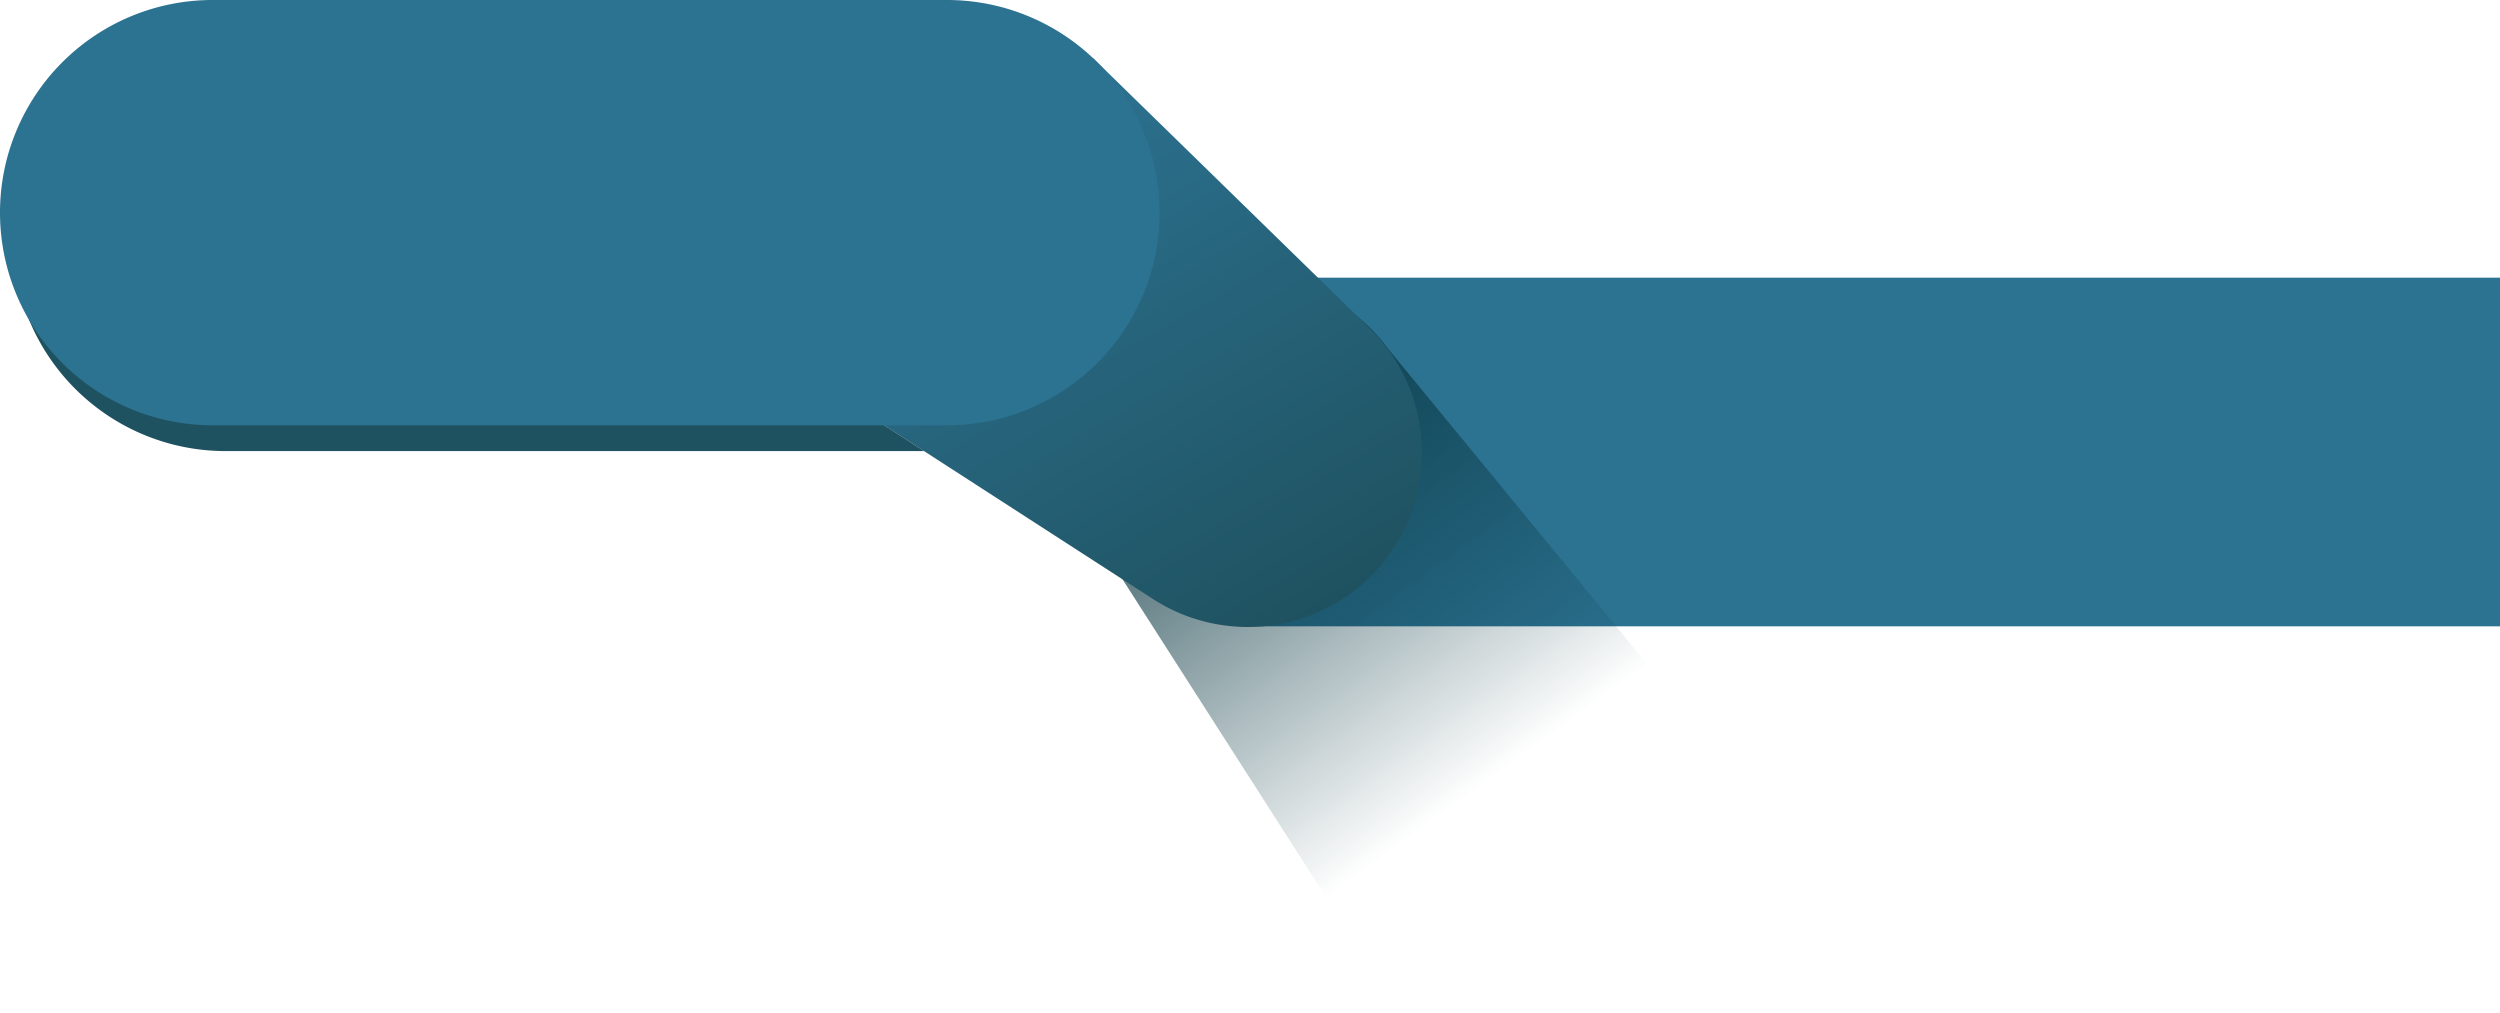 <svg id="Layer_1" data-name="Layer 1" xmlns="http://www.w3.org/2000/svg" xmlns:xlink="http://www.w3.org/1999/xlink" viewBox="0 0 775.92 314.53"><defs><style>.cls-1{fill:#2c7291;}.cls-2{fill:url(#linear-gradient);}.cls-3{fill:url(#linear-gradient-2);}.cls-4{fill:#1f5260;}</style><linearGradient id="linear-gradient" x1="-1412.22" y1="-2370.21" x2="-1412.31" y2="-2147.27" gradientTransform="translate(2891.64 1182.92) rotate(-36.02)" gradientUnits="userSpaceOnUse"><stop offset="0" stop-color="#083640"/><stop offset="0.81" stop-color="#083640" stop-opacity="0"/></linearGradient><linearGradient id="linear-gradient-2" x1="301.13" y1="39.94" x2="393.1" y2="199.24" gradientUnits="userSpaceOnUse"><stop offset="0" stop-color="#2c7291"/><stop offset="1" stop-color="#1f5260"/></linearGradient></defs><title>Artboard 5</title><rect class="cls-1" x="386.98" y="86.18" width="388.94" height="108.21"/><path class="cls-2" d="M431,108.47h0a54.11,54.11,0,0,0-87.53,63.64h0l91.2,142.42,103.69-75.41Z"/><path class="cls-3" d="M425,101.77h0L339.19,18,257.63,121.16l100.61,65h0A54.09,54.09,0,0,0,425,101.77Z"/><path class="cls-4" d="M286.83,140l-29.2-18.86L337,20.79A65.75,65.75,0,0,0,297.92,8H70a66,66,0,0,0,0,132H286.83Z"/><path class="cls-1" d="M293.94,0H66a66,66,0,1,0,0,132H293.9a66,66,0,1,0,0-132Z"/></svg>